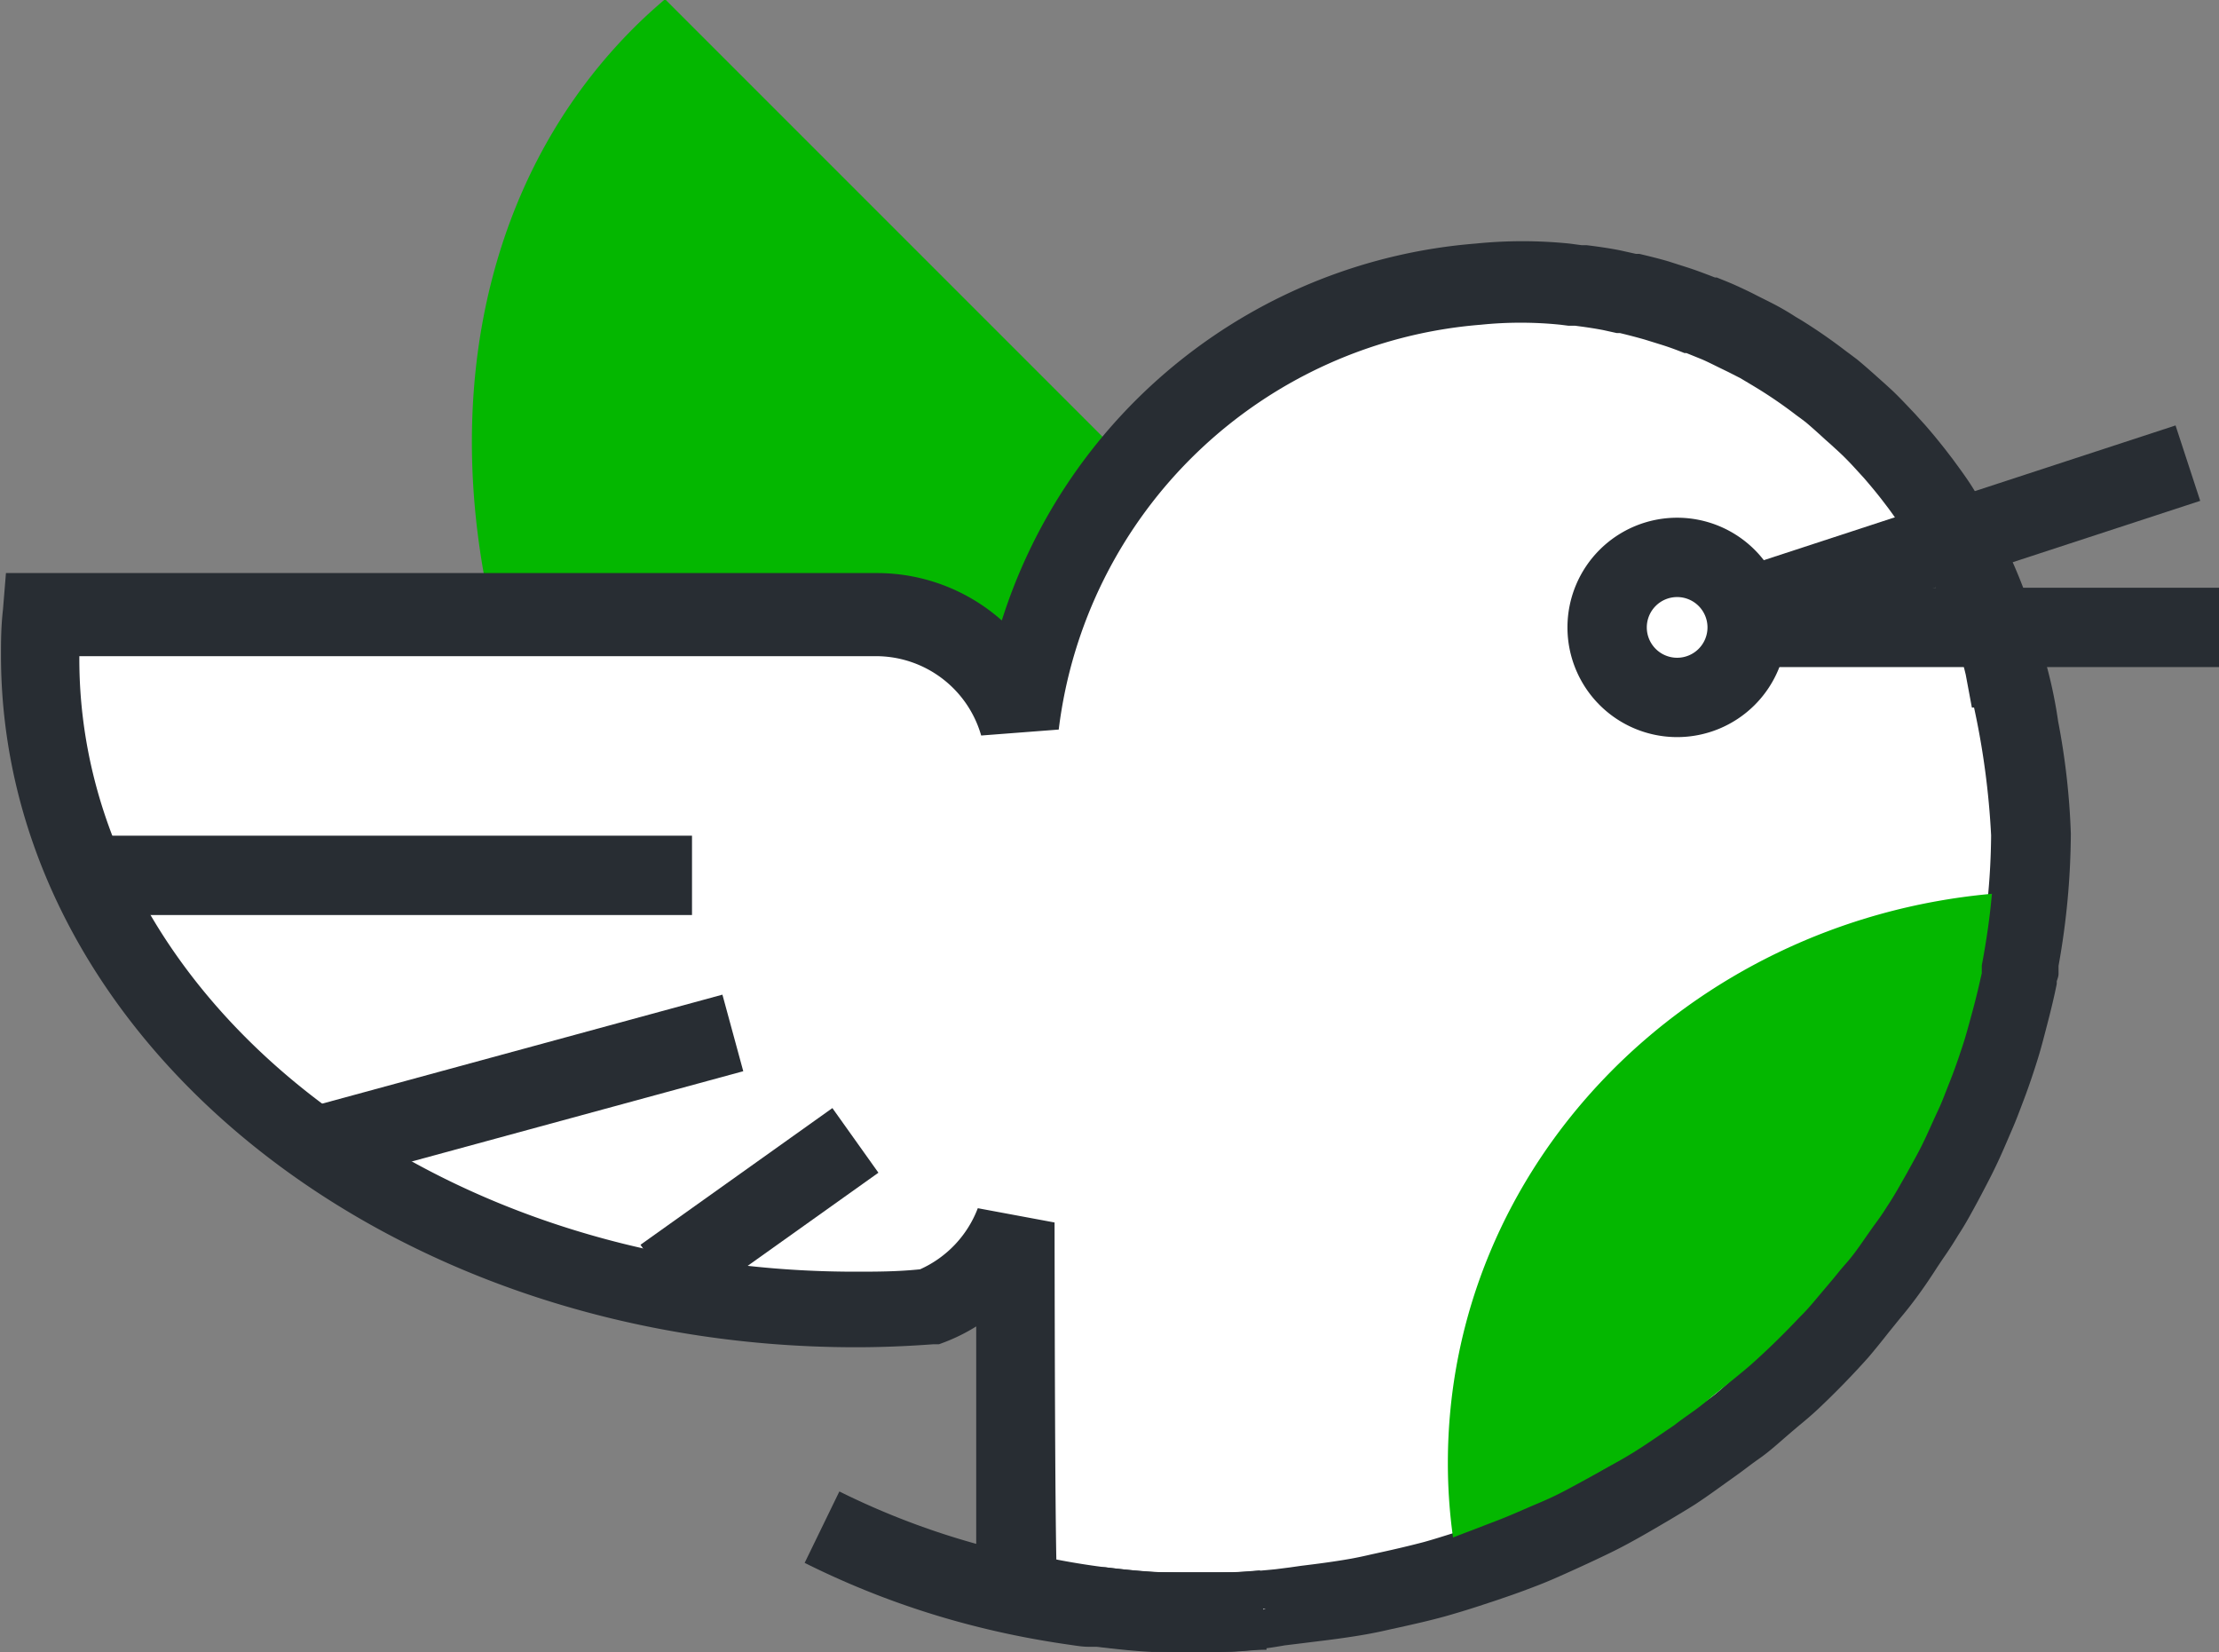 <svg id="Layer_4" data-name="Layer 4" xmlns="http://www.w3.org/2000/svg" viewBox="0 0 111.88 83.3"><rect x="0" y="0" width="111.88" height="83.3" fill="#808080" stroke="none"/><title>Vector Smart Object2</title><path d="M741.25,2035.76a7.47,7.47,0,0,0-2.18-5.4l-20-20-4.8-4.8-5-5c-0.54.46-1.07,0.94-1.58,1.45-12.84,12.84-10.24,36.26,5.81,52.32,0.9,0.89,1.82,1.74,2.75,2.55a7.46,7.46,0,0,0,3.16.64Z" transform="translate(-675.74 -2000.6)" style="fill:#04b700"/><path d="M776.83,2034.29l0-.06a25.13,25.13,0,0,0-3.14-7.54l-0.14-.24c-0.31-.49-0.64-0.95-1-1.41l-0.32-.43c-0.32-.42-0.66-0.83-1-1.23l-0.43-.48c-0.35-.37-0.7-0.74-1.06-1.09l-0.52-.48c-0.37-.33-0.74-0.67-1.13-1-0.17-.13-0.34-0.25-0.51-0.38a25.24,25.24,0,0,0-2.09-1.44c-0.33-.2-0.65-0.41-1-0.59s-0.63-.33-0.95-0.49-0.74-.37-1.12-0.54-0.63-.26-1-0.39-0.81-.31-1.23-0.45l-0.95-.29c-0.45-.13-0.9-0.24-1.36-0.35l-0.92-.2c-0.51-.1-1-0.17-1.56-0.24-0.26,0-.52-0.08-0.79-0.1-0.79-.08-1.6-0.12-2.42-0.12s-1.34,0-2,.1A25.27,25.27,0,0,0,727.14,2037a7.5,7.5,0,0,0-7.22-5.49H677.84c-0.06.71-.1,1.42-0.1,2.14,0,18.16,18.4,32.89,41.1,32.89,1.27,0,2.51-.05,3.75-0.14a7.52,7.52,0,0,0,4.32-4.33c0,9.66,0,18.78,0,18.78a40.8,40.8,0,0,0,9.2,1.05c1.38,0,2.74-.07,4.08-0.19,0.45,0,.88-0.12,1.33-0.17,0.88-.11,1.77-0.22,2.64-0.37,0.52-.09,1-0.22,1.54-0.33,0.77-.17,1.54-0.34,2.29-0.55,0.54-.15,1.07-0.32,1.6-0.49,0.7-.22,1.4-0.46,2.09-0.71,0.54-.2,1.06-0.41,1.59-0.63s1.3-.56,1.93-0.87,1-.5,1.55-0.77,1.2-.66,1.78-1,1-.59,1.49-0.9,1.1-.76,1.64-1.15,1-.67,1.42-1,1-.85,1.51-1.28,0.89-.74,1.31-1.14q1.28-1.2,2.43-2.5c0.44-.49.84-1,1.26-1.54s0.71-.85,1-1.29,0.76-1.1,1.13-1.66,0.61-.9.89-1.37,0.67-1.17,1-1.76,0.51-.95.74-1.44,0.56-1.23.82-1.85,0.41-1,.59-1.51,0.45-1.27.65-1.92,0.3-1.05.44-1.58,0.33-1.31.46-2c0-.16.08-0.32,0.11-0.48v-0.21a36.85,36.85,0,0,0,.62-6.48A41.85,41.85,0,0,0,776.83,2034.29Z" transform="translate(-675.74 -2000.6)" style="fill:#fff"/><path d="M736.15,2083.9a42.52,42.52,0,0,1-9.63-1.1l-1.56-.34v-1.6s0-6,0-13.39a9.35,9.35,0,0,1-1.61.8l-0.27.1-0.29,0c-1.36.1-2.63,0.15-3.9,0.15-23.77,0-43.1-15.65-43.1-34.89,0-.68,0-1.41.1-2.3l0.15-1.84h43.93a9.49,9.49,0,0,1,6.28,2.39,27.34,27.34,0,0,1,23.88-19,23.57,23.57,0,0,1,4.75,0l0.6,0.08,0.25,0c0.57,0.07,1.13.15,1.69,0.26l0.81,0.18,0.17,0c0.5,0.12,1,.24,1.47.38l1,0.32c0.46,0.15.9,0.32,1.34,0.49l0.09,0c0.32,0.13.63,0.25,0.94,0.39s0.74,0.34,1.1.53l0.38,0.19c0.26,0.13.52,0.26,0.77,0.4s0.52,0.3.78,0.47l0.27,0.16a27.08,27.08,0,0,1,2.27,1.57l0.15,0.11,0.4,0.3c0.39,0.32.77,0.66,1.15,1l0.28,0.25,0.35,0.32c0.4,0.38.77,0.78,1.15,1.18l0.18,0.2,0.3,0.33c0.37,0.42.73,0.86,1.09,1.32l0.33,0.43c0.38,0.52.74,1,1.07,1.54l0.15,0.25a27.18,27.18,0,0,1,3.38,8.07l0,0.07a23.3,23.3,0,0,1,.72,3.3,36.25,36.25,0,0,1,.64,5.66,38.48,38.48,0,0,1-.62,6.66l0,0.4c0,0.13-.05.25-0.09,0.38l0,0.13c-0.14.7-.31,1.39-0.49,2.08s-0.29,1.13-.46,1.68-0.43,1.34-.68,2-0.4,1.07-.63,1.6-0.55,1.3-.86,1.93c-0.22.46-.45,0.89-0.68,1.33l-0.17.32c-0.32.59-.63,1.17-1,1.73-0.24.4-.5,0.8-0.78,1.2l-0.28.42c-0.34.53-.69,1.05-1.07,1.56s-0.55.71-.84,1.06l-0.55.68c-0.33.42-.66,0.83-1,1.23-0.82.92-1.68,1.8-2.55,2.62-0.29.27-.6,0.54-0.91,0.79l-0.46.39-0.37.32c-0.4.35-.8,0.7-1.23,1s-0.75.56-1.13,0.83l-0.35.25c-0.56.4-1.12,0.81-1.71,1.2-0.44.28-.88,0.54-1.33,0.81l-0.24.14c-0.61.36-1.23,0.72-1.86,1.06s-1.08.55-1.63,0.81-1.34.62-2,.91-1.1.45-1.66,0.66c-0.73.27-1.46,0.51-2.19,0.75-0.55.18-1.11,0.35-1.67,0.51-0.79.22-1.59,0.4-2.4,0.58l-0.46.1c-0.38.09-.77,0.17-1.16,0.24-0.95.17-1.92,0.29-2.75,0.39l-0.48.06-0.9.11C738.91,2083.84,737.52,2083.9,736.15,2083.9Zm-7.2-4.69a37.66,37.66,0,0,0,11.11.5l0.71-.09,0.56-.08c0.82-.1,1.68-0.21,2.52-0.36,0.33-.06.66-0.13,1-0.21l0.5-.11c0.73-.16,1.46-0.33,2.18-0.52,0.51-.14,1-0.3,1.52-0.46,0.67-.21,1.34-0.44,2-0.68,0.5-.19,1-0.39,1.51-0.6s1.23-.54,1.84-0.83,1-.48,1.48-0.73,1.14-.63,1.7-1l0.25-.15c0.4-.24.8-0.47,1.18-0.72s1-.71,1.55-1.09l0.38-.27c0.33-.23.66-0.47,1-0.71s0.72-.59,1.06-0.9l0.38-.33,0.5-.43c0.25-.21.51-0.43,0.75-0.65,0.79-.74,1.56-1.54,2.31-2.37,0.3-.34.59-0.7,0.87-1.05l0.59-.73c0.25-.3.49-0.6,0.72-0.91s0.63-.9.93-1.36l0.3-.46c0.23-.34.46-0.68,0.67-1,0.32-.52.6-1,0.88-1.57l0.16-.29c0.21-.39.42-0.78,0.61-1.18,0.27-.57.53-1.15,0.77-1.75s0.39-1,.56-1.43,0.43-1.2.61-1.82,0.29-1,.41-1.5,0.32-1.24.44-1.88c0-.11,0-0.22.08-0.32l0-.33a34.74,34.74,0,0,0,.59-6.13,39.69,39.69,0,0,0-.86-6.44h-0.11l-0.31-1.66a23.13,23.13,0,0,0-2.88-6.88l-0.13-.22c-0.29-.45-0.59-0.88-0.9-1.3l-0.29-.38c-0.3-.39-0.61-0.76-0.93-1.13l-0.43-.47c-0.29-.32-0.62-0.66-1-1l-0.25-.23-0.25-.22c-0.36-.33-0.68-0.62-1-0.89l-0.25-.19-0.22-.16a22.84,22.84,0,0,0-1.94-1.34l-0.28-.17-0.62-.37-0.59-.3-0.39-.19c-0.31-.15-0.62-0.31-0.94-0.45l-0.79-.32-0.1,0c-0.37-.15-0.75-0.29-1.13-0.41l-0.87-.27c-0.42-.12-0.84-0.23-1.26-0.33l-0.16,0-0.68-.15c-0.47-.09-0.95-0.16-1.43-0.22l-0.33,0-0.4-.05a19.68,19.68,0,0,0-4,0,23.31,23.31,0,0,0-21.29,20.41l-3.91.3a5.52,5.52,0,0,0-5.3-4H679.74v0.14c0,17,17.54,30.89,39.1,30.89,1.07,0,2.14,0,3.29-.12a5.53,5.53,0,0,0,2.91-3.08l3.87,0.72C728.92,2069.27,728.94,2076.17,729,2079.22Z" transform="translate(-675.74 -2000.6)" style="fill:#282d33"/><path d="M717.27,2077.48a40.87,40.87,0,0,0,8.7,3.18c1.34,0.32,2.68.57,4,.77,0.45,0.07.89,0.1,1.33,0.15,0.89,0.11,1.77.2,2.65,0.25,0.53,0,1.05,0,1.58,0,0.79,0,1.58,0,2.36,0,0.56,0,1.11-.06,1.67-0.1Z" transform="translate(-675.74 -2000.6)" style="fill:#fff"/><path d="M736.88,2083.88l-1.37,0H735c-0.4,0-.8,0-1.2,0-1-.05-1.89-0.16-2.77-0.26l-0.42,0c-0.32,0-.64-0.06-1-0.11-1.46-.21-2.87-0.48-4.19-0.8a42.57,42.57,0,0,1-9.11-3.32l1.75-3.6a38.84,38.84,0,0,0,8.29,3c1.21,0.29,2.5.54,3.84,0.73l0.77,0.09,0.49,0c0.83,0.1,1.7.2,2.55,0.25l1,0h0.48c0.74,0,1.5,0,2.25,0,0.51,0,1-.05,1.54-0.09l0.33,4c-0.61,0-1.18.08-1.75,0.1Z" transform="translate(-675.74 -2000.6)" style="fill:#282d33"/><circle cx="84.57" cy="31.63" r="3.53" style="fill:#fff"/><path d="M760.3,2037.76a5.53,5.53,0,1,1,5.53-5.53A5.53,5.53,0,0,1,760.3,2037.76Zm0-7.06a1.53,1.53,0,1,0,1.53,1.53A1.53,1.53,0,0,0,760.3,2030.7Z" transform="translate(-675.74 -2000.6)" style="fill:#282d33"/><path d="M763.83,2032.23h0Z" transform="translate(-675.74 -2000.6)" style="fill:#fff"/><rect x="88.1" y="29.63" width="23.78" height="4" style="fill:#282d33"/><path d="M763.83,2031.16l22.35-7.31Z" transform="translate(-675.74 -2000.6)" style="fill:#fff"/><rect x="763.25" y="2025.5" width="23.52" height="4" transform="translate(-1268.01 -1658.91) rotate(-18.12)" style="fill:#282d33"/><path d="M681.31,2044.74h0Z" transform="translate(-675.74 -2000.6)" style="fill:#fff"/><rect x="5.58" y="42.13" width="29.31" height="4" style="fill:#282d33"/><path d="M691.66,2058.34l21.17-5.76Z" transform="translate(-675.74 -2000.6)" style="fill:#fff"/><rect x="691.27" y="2053.46" width="21.94" height="4" transform="translate(-1191.17 -1743.84) rotate(-15.23)" style="fill:#282d33"/><path d="M709.18,2065l9.68-6.89Z" transform="translate(-675.74 -2000.6)" style="fill:#fff"/><rect x="708.08" y="2059.55" width="11.88" height="4" transform="translate(-1739.27 -1204.01) rotate(-35.46)" style="fill:#282d33"/><path d="M749,2078.11a27.07,27.07,0,0,1-.26-3.76c0-15,12.06-27.31,27.43-28.69-0.1,1.15-.27,2.34-0.51,3.61l0,0.26v0.13l-0.06.26c-0.14.64-.3,1.27-0.47,1.89s-0.27,1-.43,1.49c-0.21.64-.42,1.25-0.66,1.85s-0.38,1-.59,1.44-0.54,1.21-.83,1.79c-0.21.42-.45,0.84-0.68,1.26l-0.06.11c-0.32.56-.63,1.13-1,1.68-0.22.36-.46,0.69-0.69,1l-0.38.54c-0.31.45-.62,0.9-1,1.33s-0.51.62-.77,0.92l-0.65.77c-0.29.35-.59,0.7-0.9,1-0.8.85-1.62,1.65-2.46,2.4-0.25.22-.52,0.44-0.79,0.66l-0.95.77c-0.37.3-.73,0.61-1.12,0.89s-0.7.49-1,.73l-0.4.27c-0.6.41-1.12,0.77-1.67,1.11s-0.82.48-1.25,0.72l-0.27.15c-0.6.34-1.2,0.67-1.82,1s-1,.5-1.57.74-1.29.57-2,.84-1.08.42-1.62,0.62Z" transform="translate(-675.74 -2000.6)" style="fill:#04b700"/></svg>